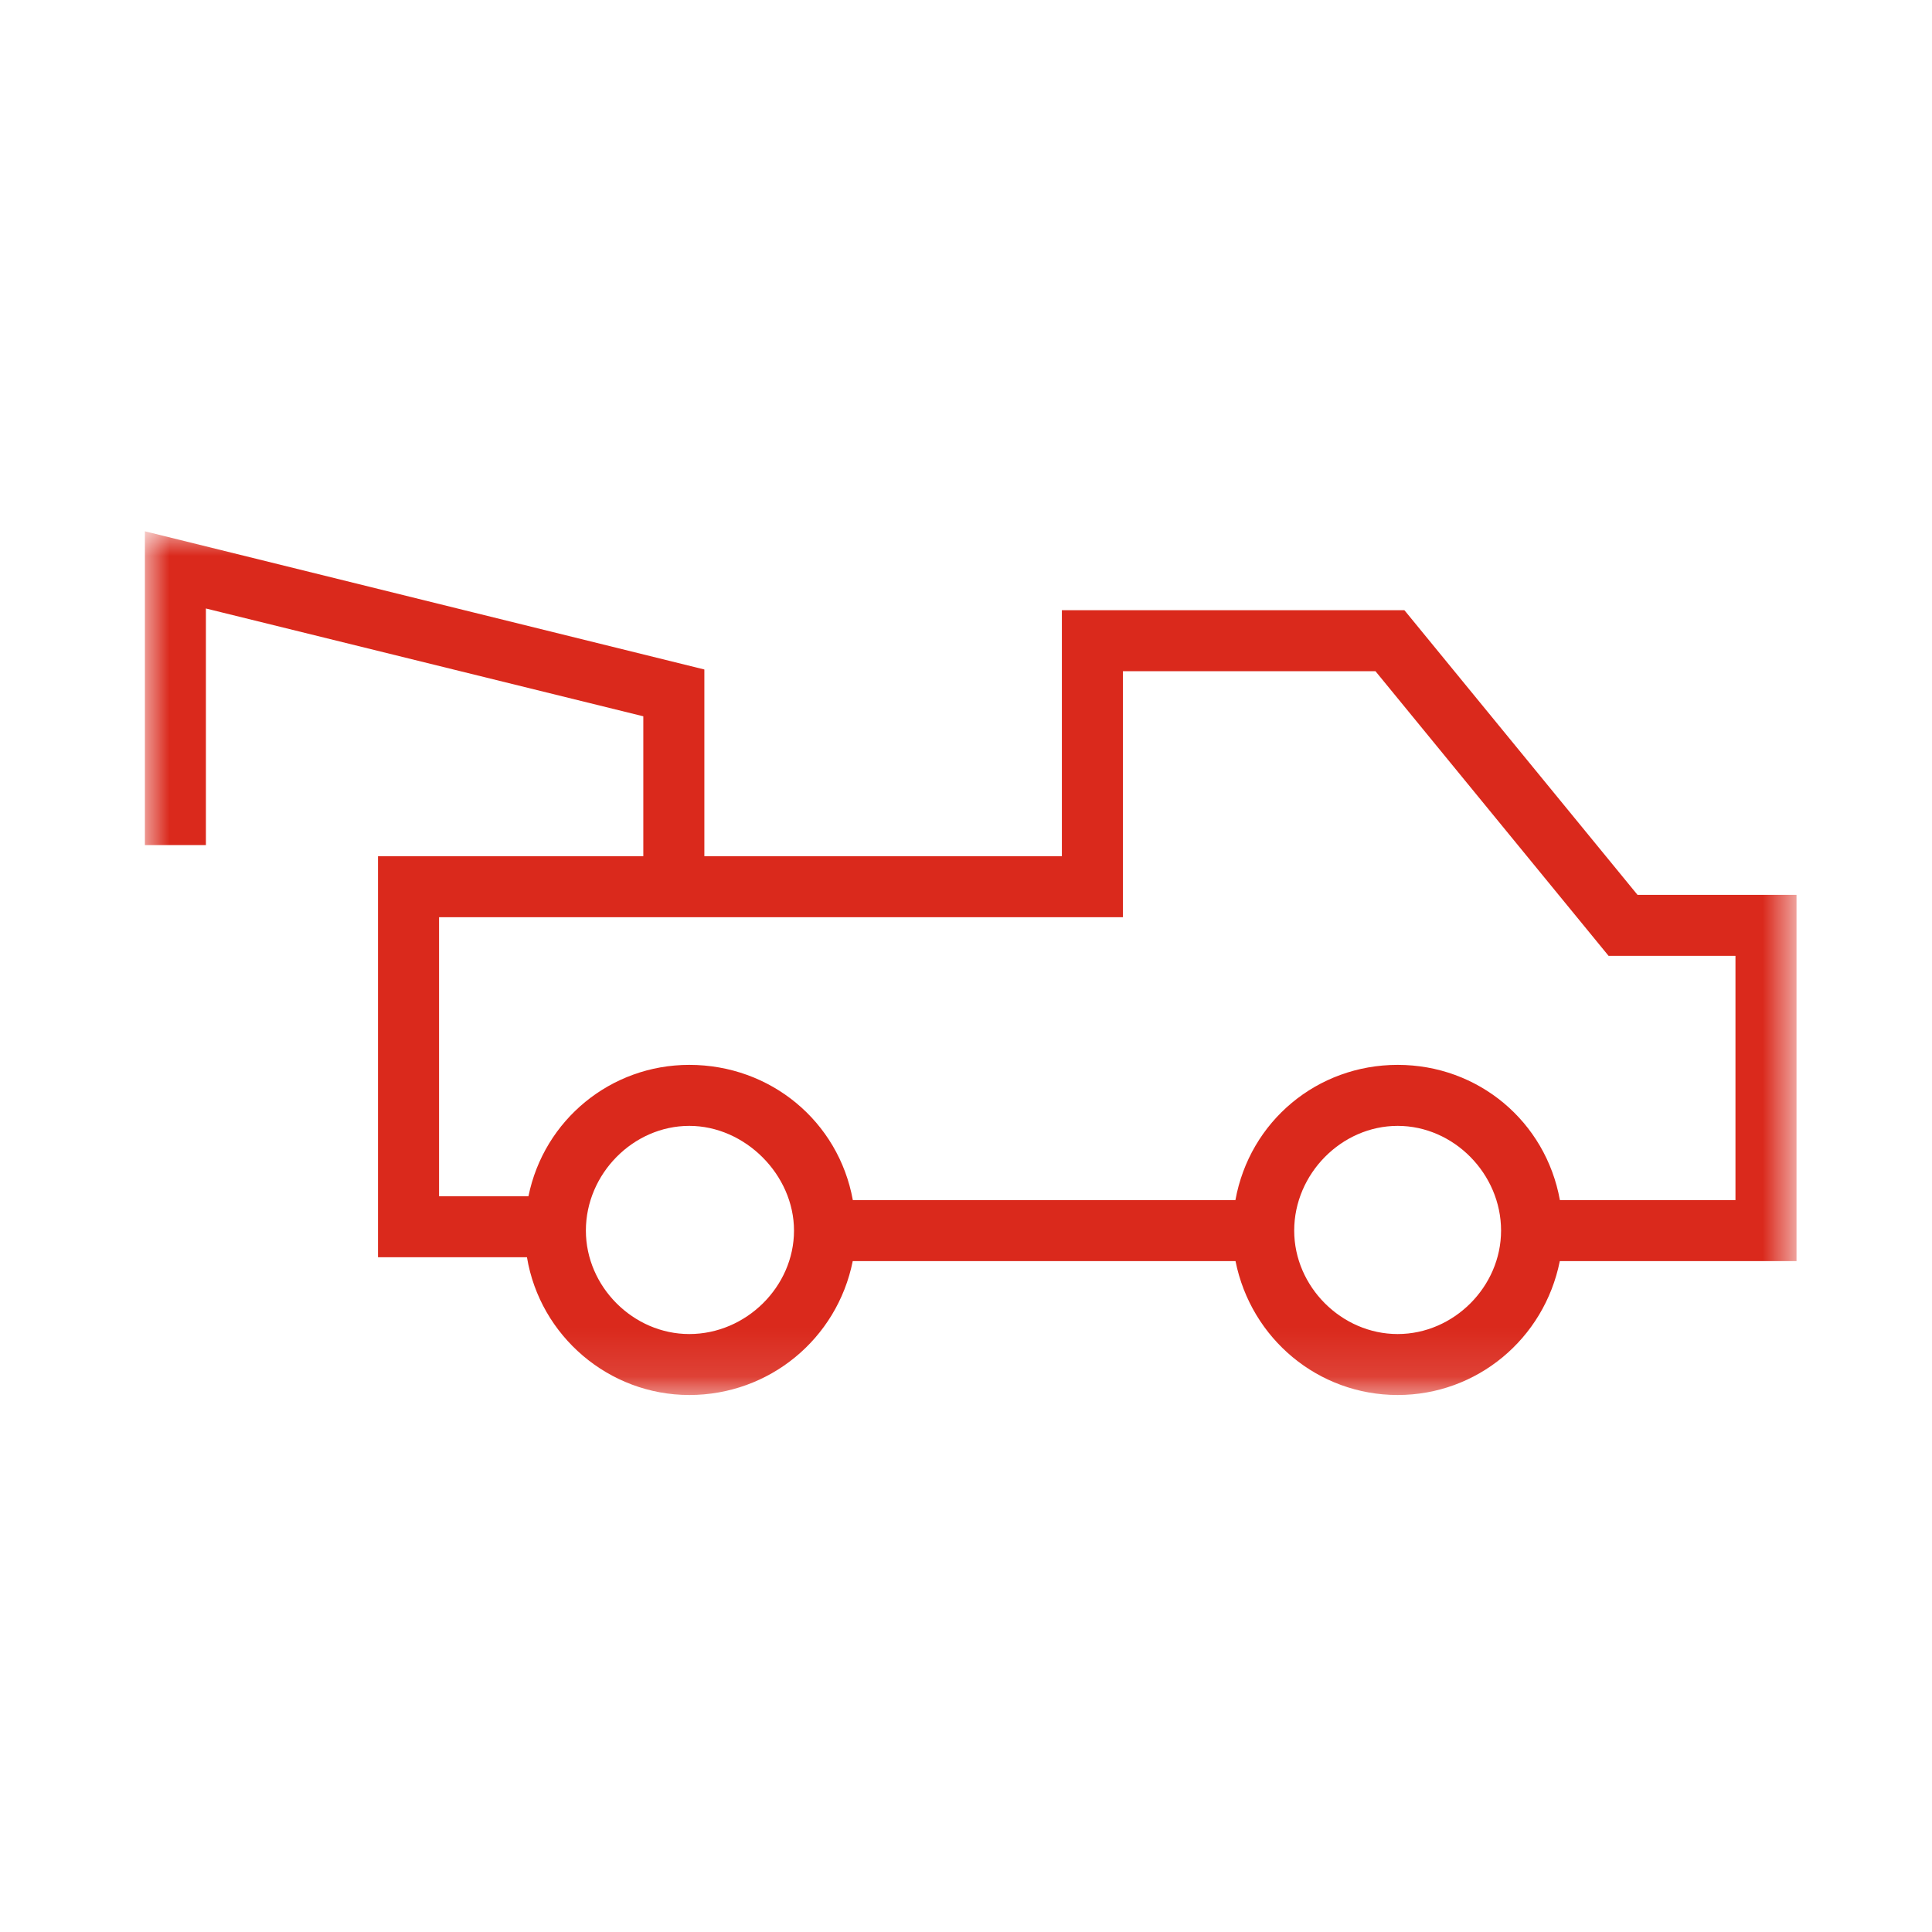 <?xml version="1.0" encoding="UTF-8" standalone="no"?>
<svg width="40px" height="40px" viewBox="0 0 40 40" version="1.1" xmlns="http://www.w3.org/2000/svg" xmlns:xlink="http://www.w3.org/1999/xlink">
    <!-- Generator: Sketch 47.1 (45422) - http://www.bohemiancoding.com/sketch -->
    <title>tow truck</title>
    <desc>Created with Sketch.</desc>
    <defs>
        <polygon id="path-1" points="34.195 17.882 34.195 0 0 0 0 17.882"></polygon>
    </defs>
    <g id="Page-1" stroke="none" stroke-width="1" fill="none" fill-rule="evenodd">
        <g id="tow-truck">
            <g id="Page-1" transform="translate(3, 11)">
                <mask id="mask-2" fill="white">
                    <use xlink:href="#path-1"></use>
                </mask>
                <g id="Clip-2"></g>
                <path d="M20.249,7.99 L20.249,2.897 L25.478,2.897 L30.304,8.79 L32.931,8.79 L32.931,13.847 L29.296,13.847 C29.001,12.217 27.605,11.047 25.937,11.047 C24.269,11.047 22.873,12.217 22.578,13.847 L14.657,13.847 C14.361,12.217 12.954,11.047 11.271,11.047 C9.647,11.047 8.263,12.184 7.941,13.767 L6.09,13.767 L6.09,7.99 L20.249,7.99 Z M11.271,12.31 C12.426,12.31 13.439,13.323 13.439,14.478 C13.439,15.639 12.446,16.62 11.271,16.62 C10.11,16.62 9.13,15.639 9.13,14.478 C9.13,13.303 10.11,12.31 11.271,12.31 L11.271,12.31 Z M25.937,12.31 C27.098,12.31 28.078,13.303 28.078,14.478 C28.078,15.639 27.098,16.62 25.937,16.62 C24.776,16.62 23.795,15.639 23.795,14.478 C23.795,13.303 24.776,12.31 25.937,12.31 L25.937,12.31 Z M30.903,7.527 L26.114,1.679 L26.076,1.634 L18.985,1.634 L18.985,6.727 L11.583,6.727 L11.583,2.861 L0.155,0.038 L0,0 L0,6.497 L1.263,6.497 L1.263,1.598 L10.319,3.83 L10.319,6.727 L4.826,6.727 L4.826,15.03 L7.91,15.03 C8.182,16.664 9.608,17.882 11.271,17.882 C12.925,17.882 14.331,16.723 14.655,15.11 L22.58,15.11 C22.903,16.723 24.298,17.882 25.937,17.882 C27.576,17.882 28.971,16.723 29.294,15.11 L34.195,15.11 L34.195,7.527 L30.903,7.527 Z" id="Fill-1" fill="#DA291C" mask="url(#mask-2)"></path>
            </g>
        </g>
    </g>
</svg>